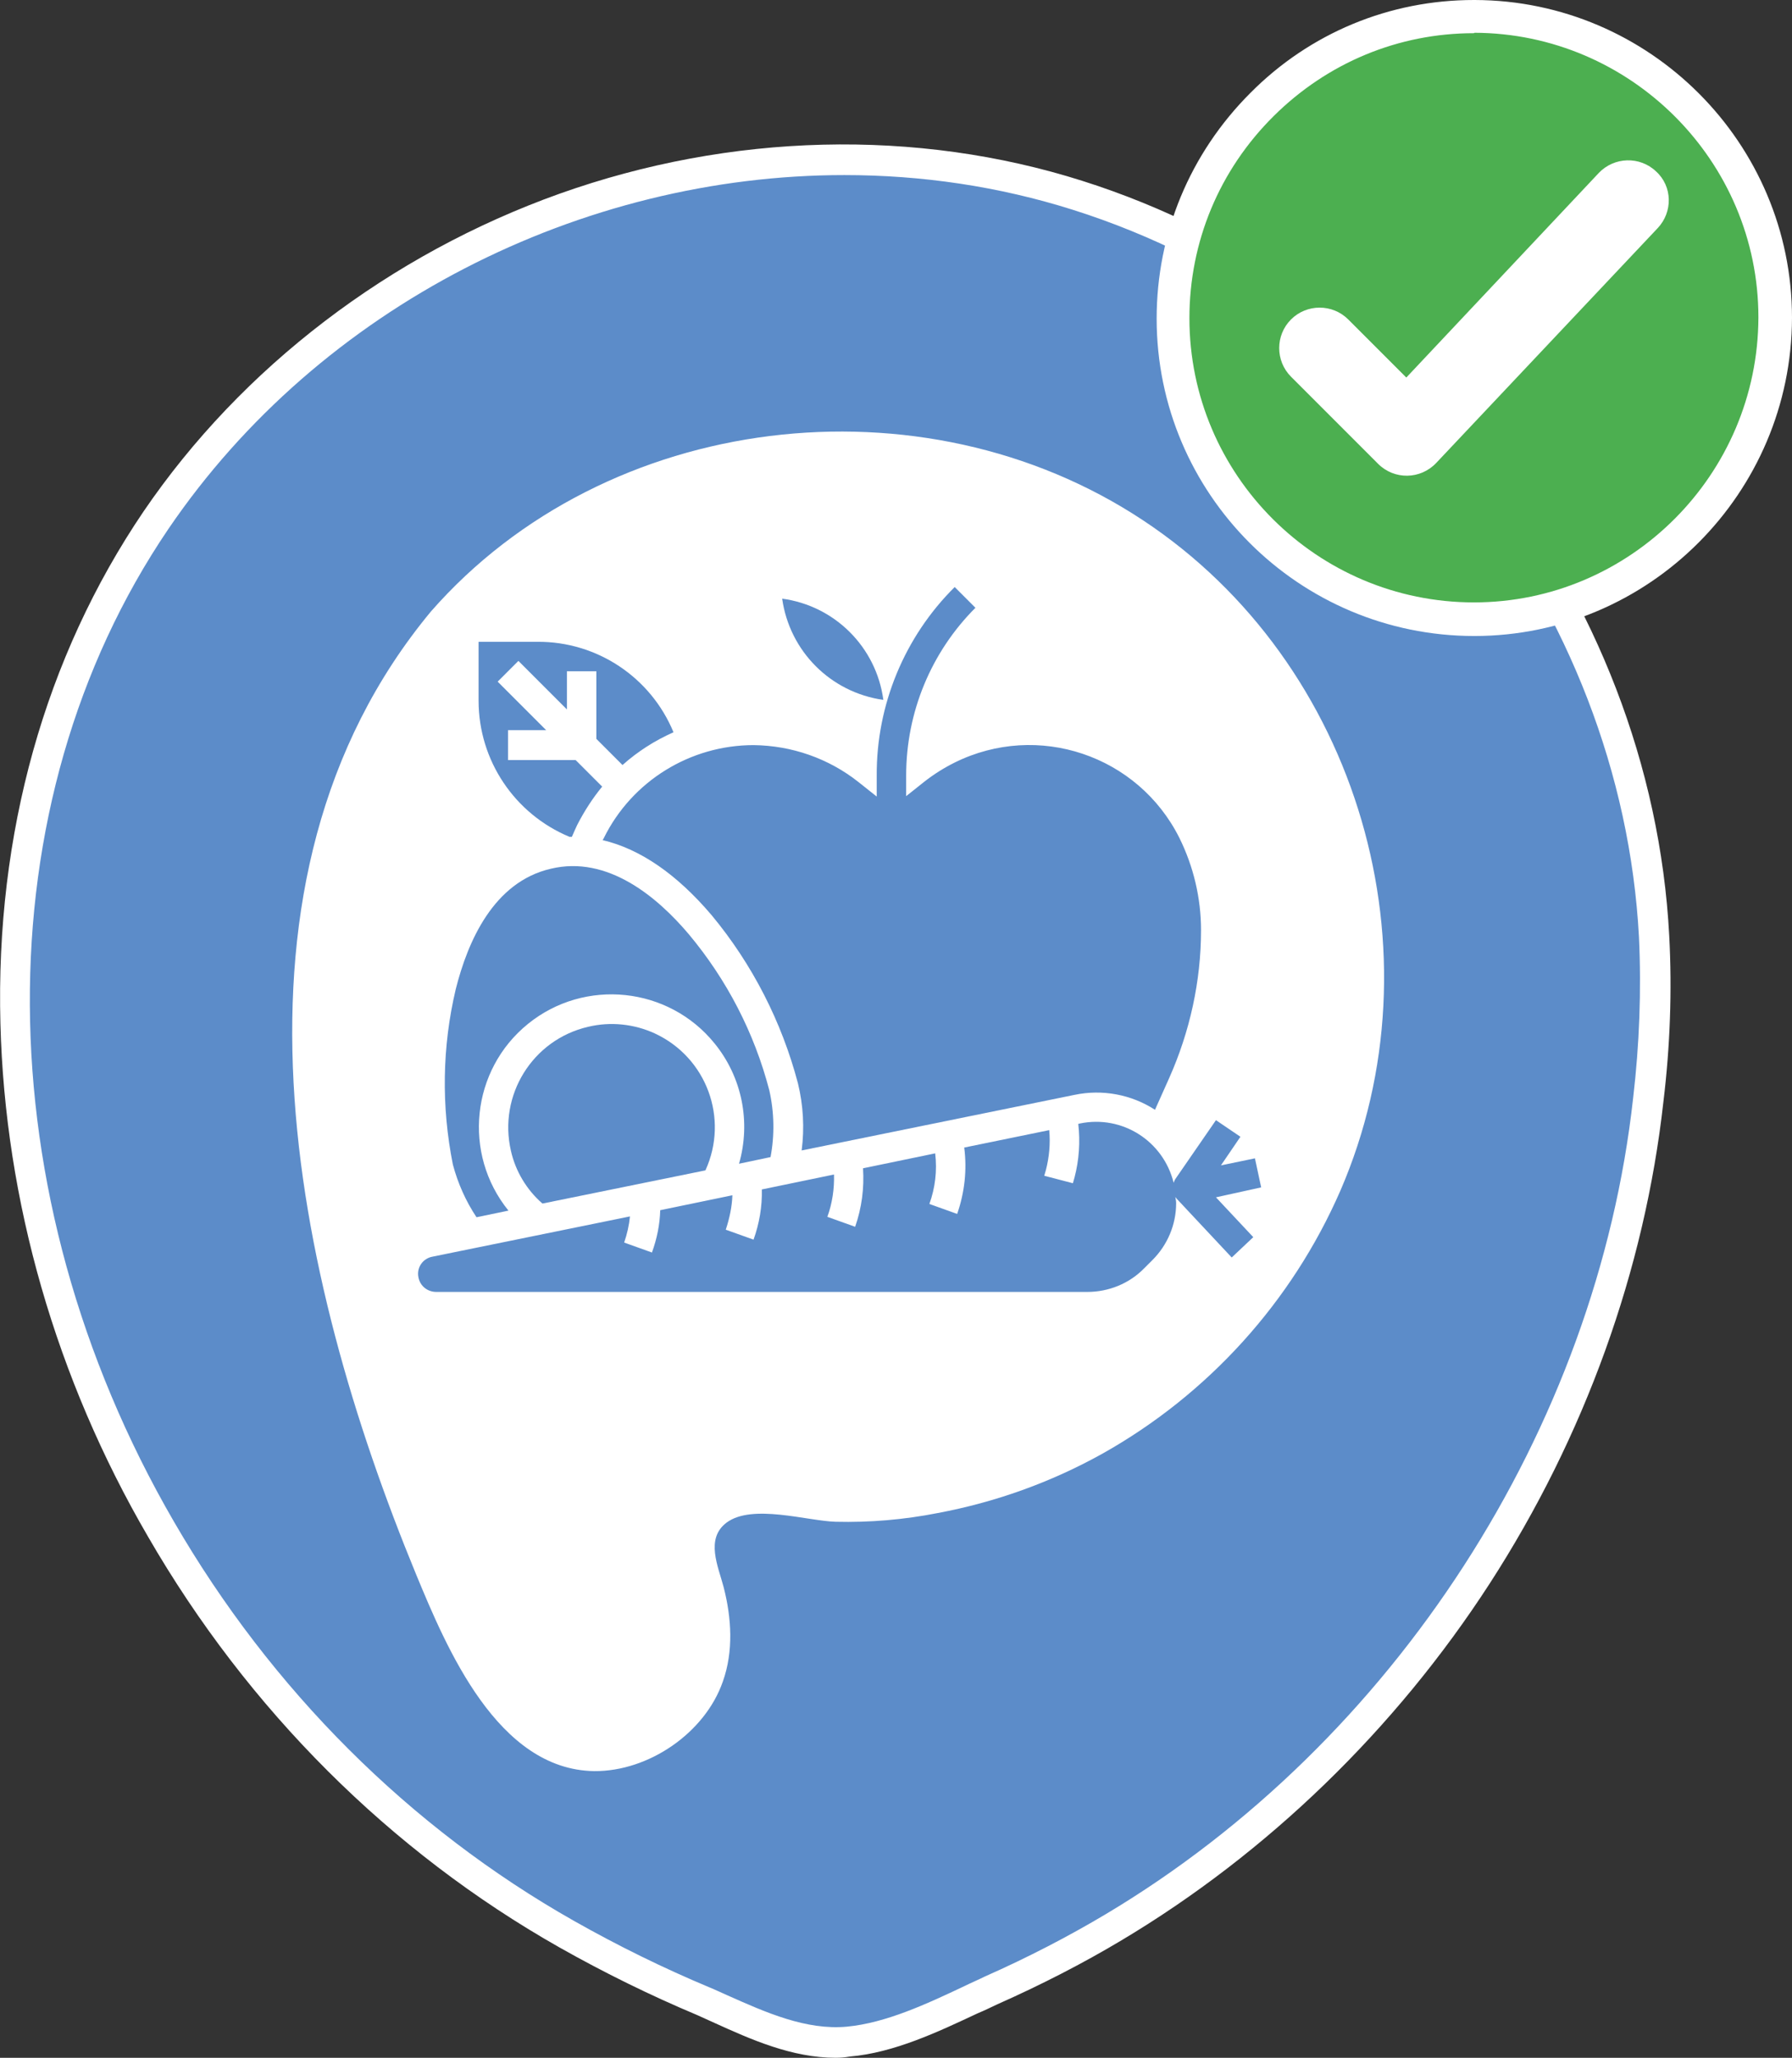 <?xml version="1.0" encoding="utf-8"?>
<!-- Generator: Adobe Illustrator 24.0.0, SVG Export Plug-In . SVG Version: 6.00 Build 0)  -->
<svg version="1.1" id="Capa_1" xmlns="http://www.w3.org/2000/svg" xmlns:xlink="http://www.w3.org/1999/xlink" x="0px" y="0px"
	 viewBox="0 0 432.1 496" style="enable-background:new 0 0 432.1 496;" xml:space="preserve">
<rect x="0" y="0" width="432.1" height="496" fill="#333333" stroke="none"/>
<style type="text/css">
	.st0{fill:#5C8CC9;}
	.st1{fill:#FFFFFF;}
	.st2{fill:#929292;}
	.st3{fill:#D32F2F;}
	.st4{fill:#4CAF50;}
</style>
<g>
	<g>
		<g>
			<g>
				<path class="st0" d="M398.9,225.8c-4.3-80.9-61.8-154.3-139-178.7C178.3,21.3,85.6,55,37.6,125.5
					C-11.6,198-3.9,295.1,38.8,368.6c23.3,40.3,57.3,74.7,97.9,97.7c10.6,6,21.6,11.4,32.9,16.1c11,4.8,22.7,11,35.1,9.8
					c11.8-1.1,23.8-7.5,34.4-12.4c10.1-4.5,20-9.5,29.5-15.2c70.8-42.2,119.9-117.6,129-199.6C399,252.1,399.5,238.9,398.9,225.8z"
					/>
				<path class="st1" d="M201.5,496c-10.5,0-20.4-4.4-29.2-8.4c-1.4-0.6-2.8-1.3-4.2-1.9c-11.2-4.7-22.4-10.2-33.2-16.3
					c-40.8-23.1-75.1-57.3-99.2-99C13.5,332.3,1.2,289.5,0.1,246.7c-1.2-45.7,10.7-88.3,34.5-123.4C58.3,88.5,94,61.3,134.9,46.7
					C176.2,32,221,30.9,261,43.6c79,25,137.2,99.8,141.5,182l0,0c0.7,13.3,0.2,26.7-1.4,39.9c-4.5,40.6-19,80.8-41.9,116.2
					c-22.8,35.2-53.6,65-88.8,86c-9.2,5.5-19.3,10.7-29.9,15.4c-1.5,0.7-3.1,1.5-4.8,2.2c-9.4,4.4-20.1,9.5-30.8,10.4
					C203.8,495.9,202.6,496,201.5,496z M203.6,42.2c-63.3,0-126.4,31.5-163,85.3c-45,66.3-44.5,160.2,1.3,239.2
					c23.5,40.6,56.9,73.9,96.5,96.3C149,469,160,474.4,171,479c1.5,0.6,2.9,1.3,4.3,1.9c9.4,4.2,19.1,8.5,28.9,7.6
					c9.4-0.9,19.1-5.4,28.4-9.8c1.6-0.8,3.3-1.5,4.9-2.3c10.4-4.6,20.2-9.7,29.1-15c69.6-41.5,118.4-117,127.2-196.8
					c1.5-12.8,2-25.8,1.4-38.7C391,146.8,334.9,74.7,258.8,50.6C240.8,44.9,222.2,42.2,203.6,42.2z"/>
			</g>
			<g>
				<path class="st1" d="M103.9,147.4c42.3-48.3,118.5-57.2,171.7-22c52.2,34.5,72.4,104.3,47.6,161.6
					c-11.7,26.8-31.9,49.1-57.4,63.4c-12.4,6.9-25.8,11.7-39.7,14.3c-8.1,1.6-16.4,2.3-24.6,2.1c-6.9-0.2-20.1-4.4-26.3,0.2
					c-5.2,3.9-2,10.6-0.7,15.6c1.9,7.4,2.4,15.4-0.2,22.7c-4.3,12.4-17.9,21.7-31,21.6c-23.3-0.3-35.6-29.6-43-47.5
					C70.8,307.8,49.9,212.5,103.9,147.4z"/>
			</g>
		</g>
	</g>
	<g>
		<path class="st0" d="M137.3,201.7h0.6c0.4-1,0.9-2,1.3-2.9c1.7-3.3,3.7-6.4,6-9.2l-6.4-6.4h-16.3V176h9.2L120,164.3l5-5l11.7,11.7
			v-9.2h7.1v16.3l6.3,6.3c3.7-3.3,7.8-5.9,12.3-7.9c-5.5-13.3-18.5-21.9-32.8-21.8h-14.2v14.2C115.4,183.3,124.1,196.2,137.3,201.7z
			"/>
		<path class="st0" d="M145.6,202c-0.1,0.2-0.2,0.4-0.3,0.5c9,2.1,17.9,8.2,26.3,18.1c9.8,11.8,16.9,25.7,20.8,40.5
			c1.3,5.3,1.6,10.8,0.9,16.2l65.8-13.4c6.7-1.4,13.7-0.1,19.4,3.6l3.4-7.6c5-11.2,7.7-23.4,7.7-35.7c0-7.7-1.8-15.3-5.2-22.2
			c-10-20-34.2-28.1-54.2-18.2c-2.6,1.3-5,2.8-7.3,4.6l-4.4,3.5v-5c0-15.2,6-29.7,16.7-40.4l-5-5c-12.1,12-18.9,28.4-18.8,45.5v5
			l-4.4-3.5c-7.2-5.7-16.1-8.8-25.3-8.9C166.5,179.6,152.4,188.2,145.6,202z"/>
		<path class="st0" d="M213,168.7c-1.7-12.7-11.7-22.7-24.4-24.4C190.4,157,200.3,166.9,213,168.7z"/>
		<path class="st0" d="M141.8,247.5c-13.4,3.1-21.7,16.5-18.6,29.9c1.1,4.9,3.8,9.4,7.6,12.7l39.3-8c5.7-12.5,0.3-27.2-12.2-33
			C152.9,246.8,147.2,246.2,141.8,247.5L141.8,247.5z"/>
		<path class="st0" d="M114.9,293.4l7.7-1.6c-11.1-13.7-9-33.9,4.7-45c13.7-11.1,33.9-9,45,4.7c6.6,8.1,8.8,18.9,5.9,29l7.6-1.6
			c1-5.3,0.9-10.8-0.3-16.1c-3.6-13.8-10.2-26.6-19.4-37.6c-7.6-9-19.6-19.1-33.3-15.8c-13.8,3.2-20,17.5-22.9,29
			c-3.3,13.9-3.5,28.3-0.7,42.3C110.4,285.2,112.3,289.5,114.9,293.4z"/>
		<path class="st0" d="M304.1,286.2l-1.5-7l-8.2,1.7l4.7-6.9l-5.9-4l-9.8,14.2c-0.2,0.3-0.3,0.6-0.4,0.9
			c-2.5-10.1-12.4-16.4-22.6-14.3l-0.4,0.1c0.5,4.3,0.2,8.7-0.9,12.9l-0.4,1.4l-6.9-1.8l0.4-1.4c0.8-3.1,1.1-6.4,0.8-9.6l-20.5,4.2
			c0.7,5.4,0.1,10.8-1.7,16l-6.7-2.4c1.4-3.9,1.9-8,1.4-12.2l-17.4,3.6c0.3,4.8-0.3,9.5-1.9,14.1l-6.7-2.4c1.2-3.3,1.7-6.8,1.6-10.2
			l-17.4,3.6c0.1,4.1-0.6,8.2-2,12.1l-6.7-2.4c0.9-2.7,1.5-5.5,1.6-8.3l-17.4,3.6c-0.1,3.5-0.8,6.9-2,10.2l-6.7-2.4
			c0.7-2,1.2-4.2,1.4-6.3l-47.6,9.7c-2.3,0.4-3.9,2.6-3.4,5c0.4,2.1,2.2,3.5,4.3,3.5h157c5.1,0,10.1-2,13.7-5.7l2-2
			c3.6-3.6,5.7-8.5,5.7-13.7c0-0.5-0.1-1-0.2-1.5c0.1,0.1,0.2,0.3,0.3,0.4l13.3,14.2l5.2-4.9l-9-9.6L304.1,286.2z"/>
	</g>
</g>
<g>
	<g>
		<path class="st4" d="M355.5,149.3c-40,0-72.6-32.5-72.6-72.5S315.4,3.9,355.6,4c40.1,0.1,72.5,32.7,72.5,72.6
			C428,116.8,395.5,149.3,355.5,149.3z"/>
		<path class="st1" d="M355.5,153.3c-42.3,0-76.6-34.3-76.6-76.5c0-20.5,8-39.8,22.6-54.4C315.9,7.9,335.1,0,355.4,0
			c0.1,0,0.1,0,0.2,0c42.2,0.1,76.5,34.5,76.5,76.6C432,118.9,397.6,153.3,355.5,153.3z M355.4,8c-18.2,0-35.3,7.1-48.3,20
			c-13.1,13-20.3,30.3-20.3,48.7c0,37.8,30.8,68.5,68.6,68.5c37.7,0,68.5-30.8,68.6-68.7c0-37.7-30.8-68.5-68.5-68.6
			C355.5,8,355.4,8,355.4,8z"/>
	</g>
	<path class="st1" d="M399.3,41.3c-3.9-3.7-10.1-3.5-13.8,0.4l0,0L339.1,91l-14-14l0,0c-3.8-3.8-10-3.8-13.8,0l0,0
		c-3.8,3.8-3.8,10,0,13.8v0l21,21v0c3.9,3.9,10.2,3.8,14-0.2l0,0L399.7,55l0,0C403.4,51.1,403.3,44.9,399.3,41.3L399.3,41.3z"/>
</g>
</svg>
